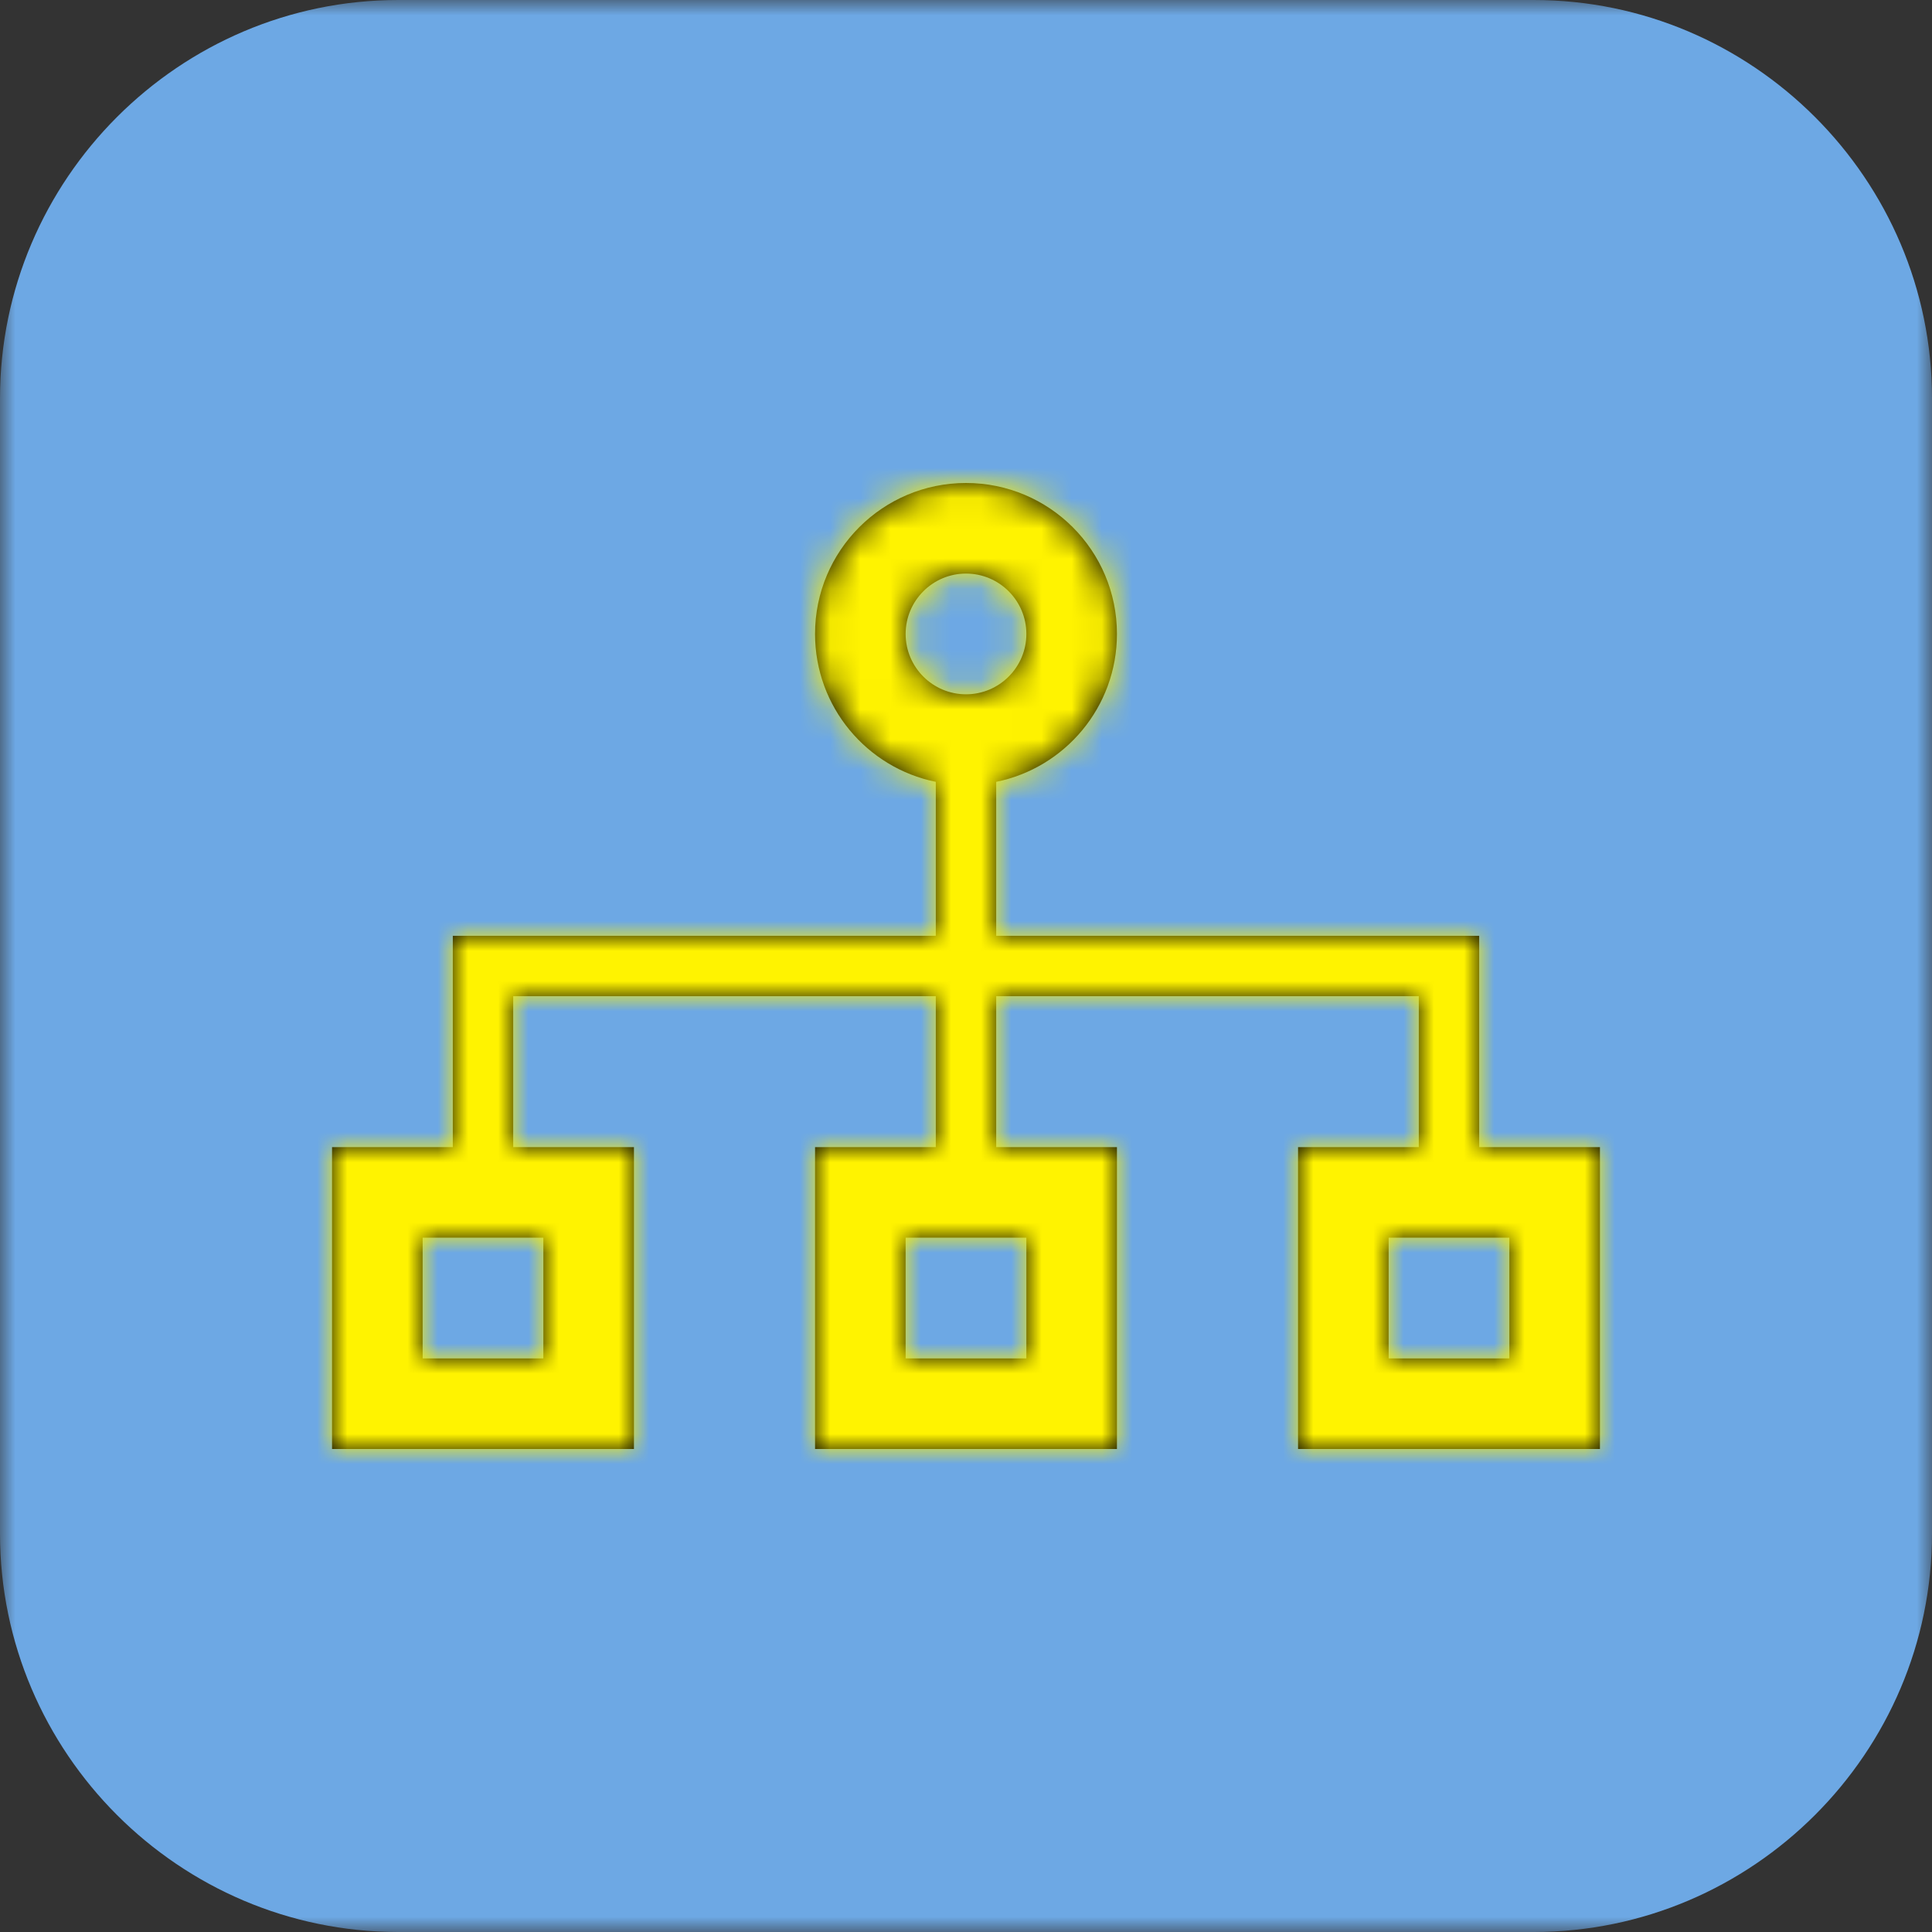 <?xml version="1.0" encoding="UTF-8"?>
<svg width="64px" height="64px" viewBox="0 0 64 64" version="1.1" xmlns="http://www.w3.org/2000/svg" xmlns:xlink="http://www.w3.org/1999/xlink">
    <rect x="0" y="0" width="64" height="64" fill="#333333" stroke="none"/>
    <!-- Generator: Sketch 47.1 (45422) - http://www.bohemiancoding.com/sketch -->
    <title>wd-tree</title>
    <desc>Created with Sketch.</desc>
    <defs>
        <polygon id="path-1" points="0 32 0 0 64 0 64 32 64 64 0 64"></polygon>
        <path d="M46,45 L50,45 L50,41 L46,41 L46,45 Z M30,21 C30,19.897 30.898,19 32,19 C33.103,19 34,19.897 34,21 C34,22.103 33.103,23 32,23 C30.898,23 30,22.103 30,21 L30,21 Z M30,45 L34,45 L34,41 L30,41 L30,45 Z M14,45 L18,45 L18,41 L14,41 L14,45 Z M49,38 L49,33 L49,31 L33,31 L33,25.899 C35.282,25.436 37,23.419 37,21 C37,18.238 34.762,16 32,16 C29.238,16 27,18.238 27,21 C27,23.419 28.718,25.436 31,25.899 L31,31 L15,31 L15,33 L15,38 L11,38 L11,48 L21,48 L21,38 L17,38 L17,33 L31,33 L31,38 L27,38 L27,48 L37,48 L37,38 L33,38 L33,33 L47,33 L47,38 L43,38 L43,48 L53,48 L53,38 L49,38 Z" id="path-3"></path>
    </defs>
    <g id="Page-1" stroke="none" stroke-width="1" fill="none" fill-rule="evenodd">
        <g id="wd-tree">
            <g>
                <g id="Group-3">
                    <mask id="mask-2" fill="white">
                        <use xlink:href="#path-1"></use>
                    </mask>
                    <g id="Clip-2"></g>
                    <path d="M64,50.805 L64,13.196 C64,5.938 58.063,-0 50.805,-0 L13.195,-0 C5.937,-0 0,5.938 0,13.196 L0,50.805 C0,58.063 5.937,64 13.195,64 L50.805,64 C58.063,64 64,58.063 64,50.805" id="Fill-1" fill="#6DA8E4" mask="url(#mask-2)"></path>
                </g>
                <mask id="mask-4" fill="white">
                    <use xlink:href="#path-3"></use>
                </mask>
                <use id="Fill-4" fill="#000000" xlink:href="#path-3"></use>
                <g id="99.Color/State/Blue" mask="url(#mask-4)" fill="#FFF300">
                    <rect id="Rectangle-19-Copy-31" x="0" y="0" width="64" height="64"></rect>
                </g>
            </g>
        </g>
    </g>
</svg>